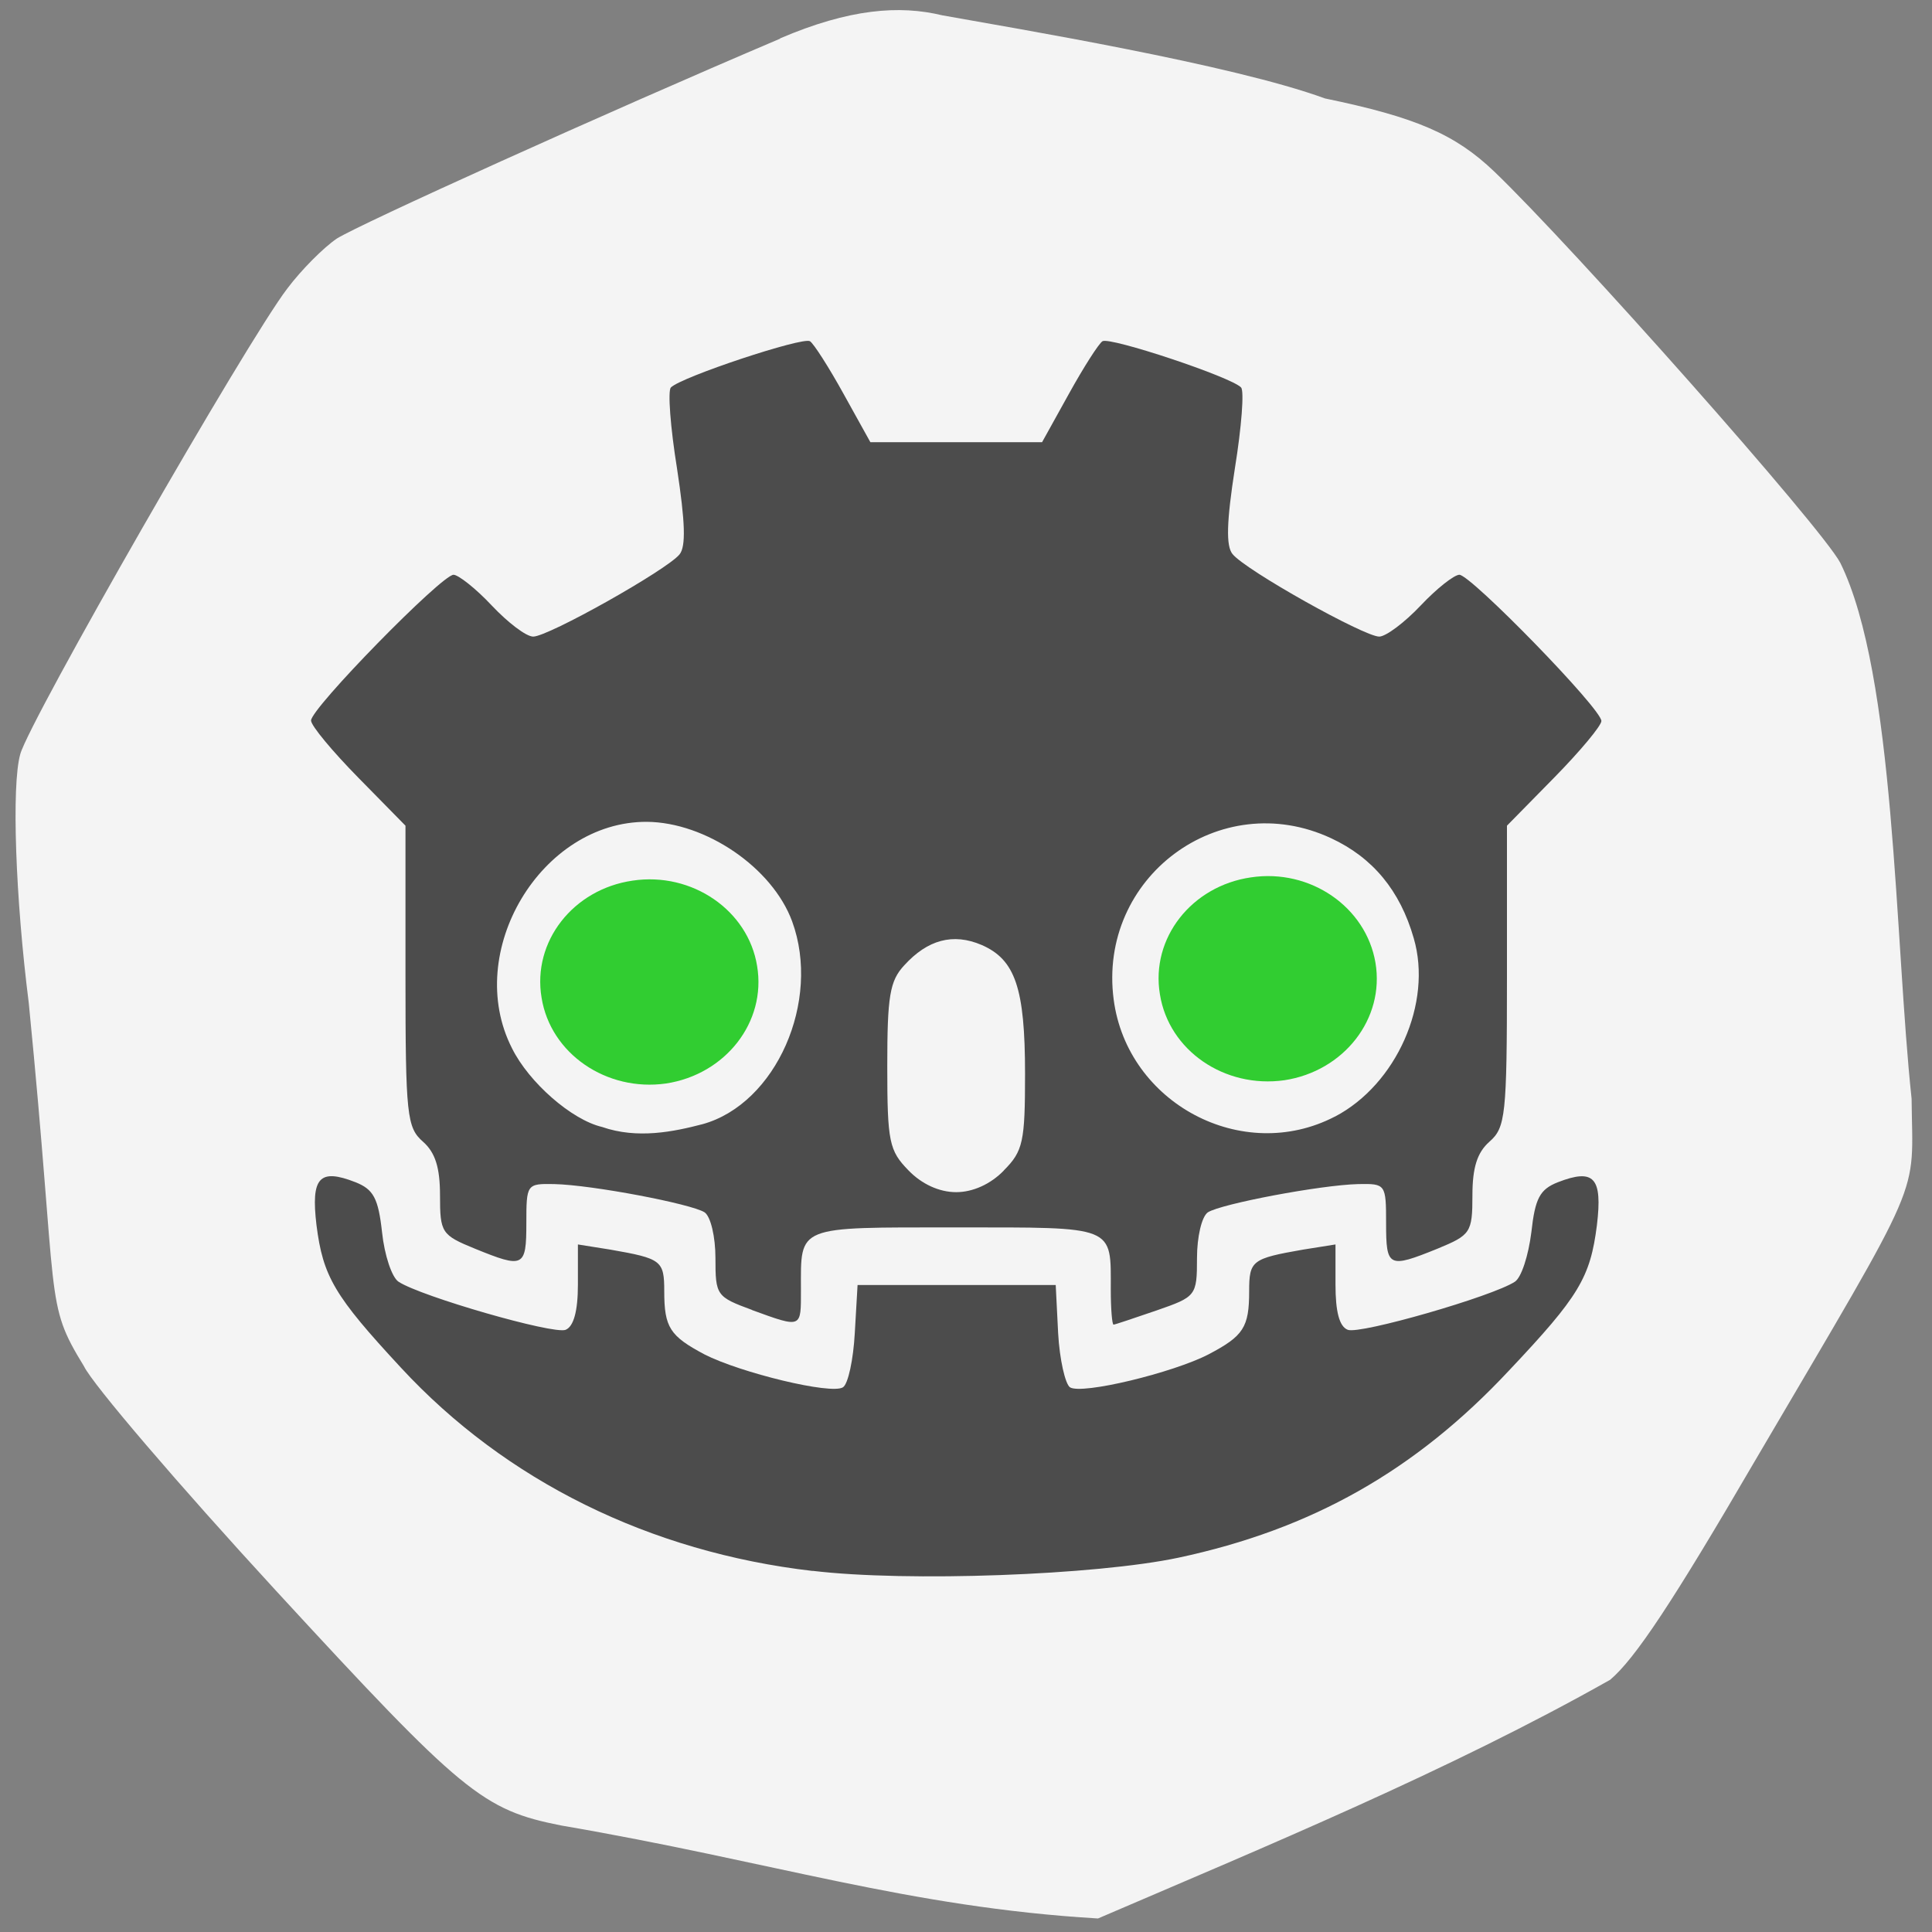 <svg xmlns="http://www.w3.org/2000/svg" viewBox="0 0 16 16"><rect x="0" y="0" width="16" height="16" fill="#808080" stroke="none"/><path d="m 6.461 0.32 c -1.461 0.621 -3.488 1.539 -3.672 1.656 c -0.109 0.074 -0.293 0.258 -0.41 0.414 c -0.336 0.438 -2.133 3.574 -2.211 3.855 c -0.074 0.258 -0.039 1.203 0.07 2.059 c 0.25 2.527 0.125 2.469 0.457 3.01 c 0.07 0.148 0.785 0.984 1.59 1.859 c 1.547 1.68 1.711 1.816 2.363 1.945 c 1.758 0.301 2.867 0.676 4.445 0.77 c 1.402 -0.602 2.914 -1.227 4.242 -1.977 c 0.207 -0.176 0.516 -0.641 1.203 -1.82 c 1.418 -2.414 1.301 -2.148 1.293 -2.992 c -0.141 -1.316 -0.133 -3.508 -0.59 -4.437 c -0.156 -0.297 -2.219 -2.621 -2.867 -3.242 c -0.324 -0.309 -0.648 -0.449 -1.402 -0.605 c -0.766 -0.281 -2.555 -0.578 -3.168 -0.688 c -0.355 -0.086 -0.77 -0.055 -1.344 0.191" fill="#f4f4f4"/><path d="m 6.73 13.01 c -1.348 -0.156 -2.543 -0.746 -3.41 -1.684 c -0.551 -0.594 -0.645 -0.754 -0.699 -1.18 c -0.047 -0.395 0.023 -0.473 0.324 -0.355 c 0.148 0.059 0.188 0.133 0.219 0.414 c 0.02 0.191 0.082 0.375 0.137 0.41 c 0.184 0.121 1.281 0.438 1.383 0.398 c 0.066 -0.027 0.102 -0.152 0.102 -0.375 v -0.332 l 0.27 0.043 c 0.422 0.074 0.445 0.09 0.445 0.344 c 0 0.301 0.047 0.371 0.332 0.523 c 0.297 0.152 1.051 0.336 1.148 0.273 c 0.043 -0.027 0.086 -0.23 0.098 -0.449 l 0.023 -0.398 h 1.641 l 0.02 0.398 c 0.012 0.219 0.059 0.422 0.098 0.449 c 0.098 0.063 0.855 -0.121 1.148 -0.273 c 0.289 -0.152 0.336 -0.223 0.336 -0.523 c 0 -0.254 0.023 -0.27 0.445 -0.344 l 0.27 -0.043 v 0.332 c 0 0.223 0.031 0.348 0.102 0.375 c 0.102 0.039 1.199 -0.277 1.383 -0.398 c 0.055 -0.035 0.113 -0.219 0.137 -0.41 c 0.031 -0.281 0.07 -0.355 0.219 -0.414 c 0.301 -0.117 0.371 -0.039 0.324 0.355 c -0.055 0.434 -0.148 0.59 -0.727 1.203 c -0.777 0.832 -1.637 1.316 -2.738 1.551 c -0.684 0.145 -2.246 0.203 -3.03 0.109 m -0.5 -2.16 c -0.297 -0.109 -0.305 -0.121 -0.305 -0.43 c 0 -0.176 -0.039 -0.344 -0.09 -0.379 c -0.109 -0.07 -0.93 -0.227 -1.246 -0.234 c -0.227 -0.004 -0.23 0 -0.23 0.324 c 0 0.367 -0.023 0.375 -0.426 0.211 c -0.277 -0.113 -0.289 -0.133 -0.289 -0.441 c 0 -0.23 -0.039 -0.355 -0.141 -0.445 c -0.133 -0.117 -0.145 -0.215 -0.145 -1.371 v -1.246 l -0.391 -0.398 c -0.215 -0.219 -0.391 -0.43 -0.391 -0.473 c 0 -0.102 1.082 -1.207 1.18 -1.207 c 0.039 0 0.184 0.113 0.316 0.254 c 0.133 0.141 0.285 0.258 0.344 0.258 c 0.125 0 1.105 -0.551 1.211 -0.68 c 0.055 -0.066 0.047 -0.27 -0.02 -0.711 c -0.055 -0.34 -0.078 -0.645 -0.051 -0.672 c 0.082 -0.086 1.094 -0.422 1.152 -0.383 c 0.031 0.02 0.156 0.215 0.277 0.434 l 0.223 0.402 h 1.422 l 0.223 -0.402 c 0.121 -0.219 0.246 -0.414 0.277 -0.434 c 0.059 -0.039 1.07 0.297 1.148 0.383 c 0.027 0.027 0.004 0.328 -0.051 0.668 c -0.07 0.449 -0.074 0.645 -0.02 0.711 c 0.105 0.133 1.09 0.684 1.215 0.684 c 0.055 0 0.211 -0.117 0.344 -0.258 c 0.133 -0.141 0.277 -0.254 0.32 -0.254 c 0.094 0 1.176 1.109 1.176 1.211 c 0 0.039 -0.176 0.25 -0.391 0.469 l -0.391 0.398 v 1.246 c 0 1.156 -0.012 1.254 -0.145 1.371 c -0.102 0.09 -0.141 0.215 -0.141 0.445 c 0 0.309 -0.016 0.328 -0.289 0.441 c -0.406 0.164 -0.426 0.156 -0.426 -0.211 c 0 -0.324 -0.004 -0.328 -0.23 -0.324 c -0.316 0.008 -1.137 0.164 -1.246 0.234 c -0.051 0.035 -0.09 0.203 -0.09 0.379 c 0 0.313 -0.008 0.32 -0.336 0.434 c -0.184 0.063 -0.344 0.117 -0.355 0.117 c -0.012 0 -0.023 -0.129 -0.023 -0.289 c 0 -0.535 0.047 -0.516 -1.281 -0.516 c -1.332 0 -1.285 -0.02 -1.285 0.516 c 0 0.32 0.012 0.32 -0.406 0.168 m 2.086 -1.156 c 0.16 -0.16 0.176 -0.238 0.176 -0.801 c 0 -0.711 -0.082 -0.945 -0.359 -1.066 c -0.238 -0.102 -0.449 -0.043 -0.641 0.168 c -0.121 0.129 -0.141 0.258 -0.141 0.836 c 0 0.629 0.016 0.699 0.176 0.863 c 0.109 0.113 0.254 0.18 0.395 0.18 c 0.137 0 0.285 -0.066 0.395 -0.18 m -2.496 -0.383 c 0.609 -0.168 0.984 -1.02 0.742 -1.68 c -0.164 -0.445 -0.715 -0.82 -1.203 -0.824 c -0.875 -0.004 -1.523 1.078 -1.117 1.875 c 0.141 0.285 0.496 0.594 0.746 0.652 c 0.293 0.102 0.594 0.039 0.832 -0.023 m 5.238 -0.063 c 0.508 -0.266 0.809 -0.941 0.652 -1.477 c -0.113 -0.395 -0.34 -0.668 -0.684 -0.828 c -0.922 -0.43 -1.934 0.324 -1.801 1.336 c 0.113 0.859 1.066 1.367 1.832 0.969" fill="#4c4c4c"/><g fill="#31cd31"><path d="m 6.27 8 c 0.078 0.465 -0.262 0.898 -0.754 0.973 c -0.492 0.07 -0.957 -0.246 -1.031 -0.711 c -0.078 -0.465 0.262 -0.898 0.754 -0.969 c 0.492 -0.074 0.957 0.246 1.031 0.707"/><path d="m 11.391 7.973 c 0.078 0.465 -0.262 0.898 -0.754 0.973 c -0.496 0.07 -0.957 -0.246 -1.031 -0.711 c -0.078 -0.465 0.262 -0.898 0.754 -0.969 c 0.492 -0.074 0.953 0.246 1.031 0.707"/></g></svg>
